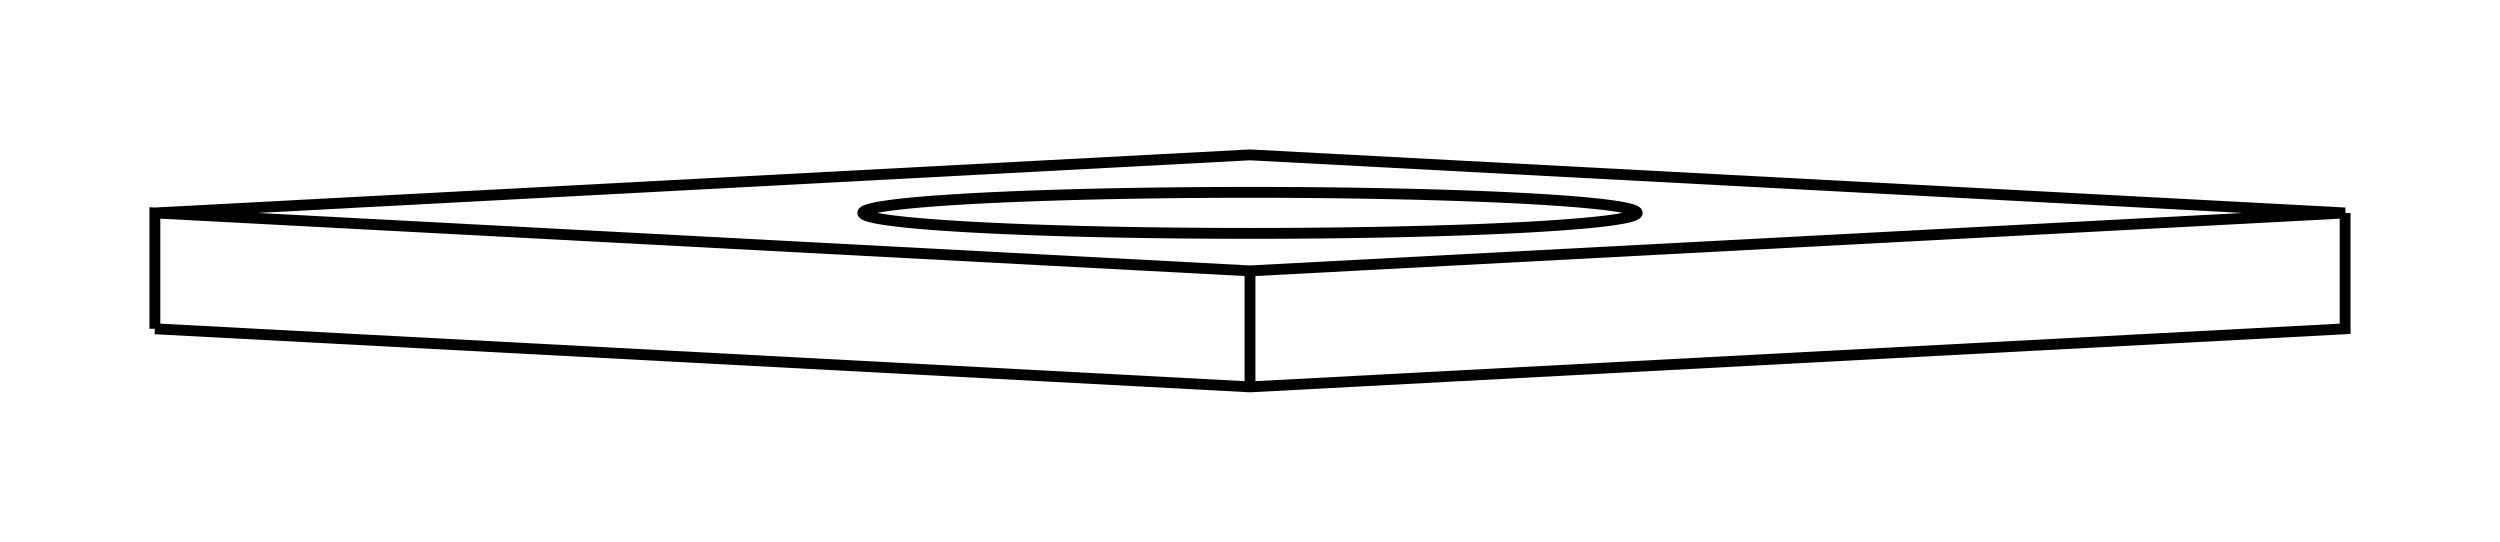 <svg version="1.1" xmlns="http://www.w3.org/2000/svg" viewBox="-8.071 -1.749 16.142 3.499" fill="none" stroke="black" stroke-width="0.6%" vector-effect="non-scaling-stroke">
    <path d="M -7.071 0.374 L -7.071 -0.374 L 0 0 L 7.071 -0.374 L 0 -0.749 L -7.071 -0.374" />
    <path d="M 0 0.749 L 0 0" />
    <path d="M -7.071 0.374 L 0 0.749 L 7.071 0.374 L 7.071 -0.374" />
    <path d="M 1.768 -0.281 A 2.5 0.133 360 0 1 -2.5 -0.374 A 2.5 0.133 360 0 1 2.5 -0.374 A 2.5 0.133 360 0 1 1.768 -0.281 Z" />
</svg>